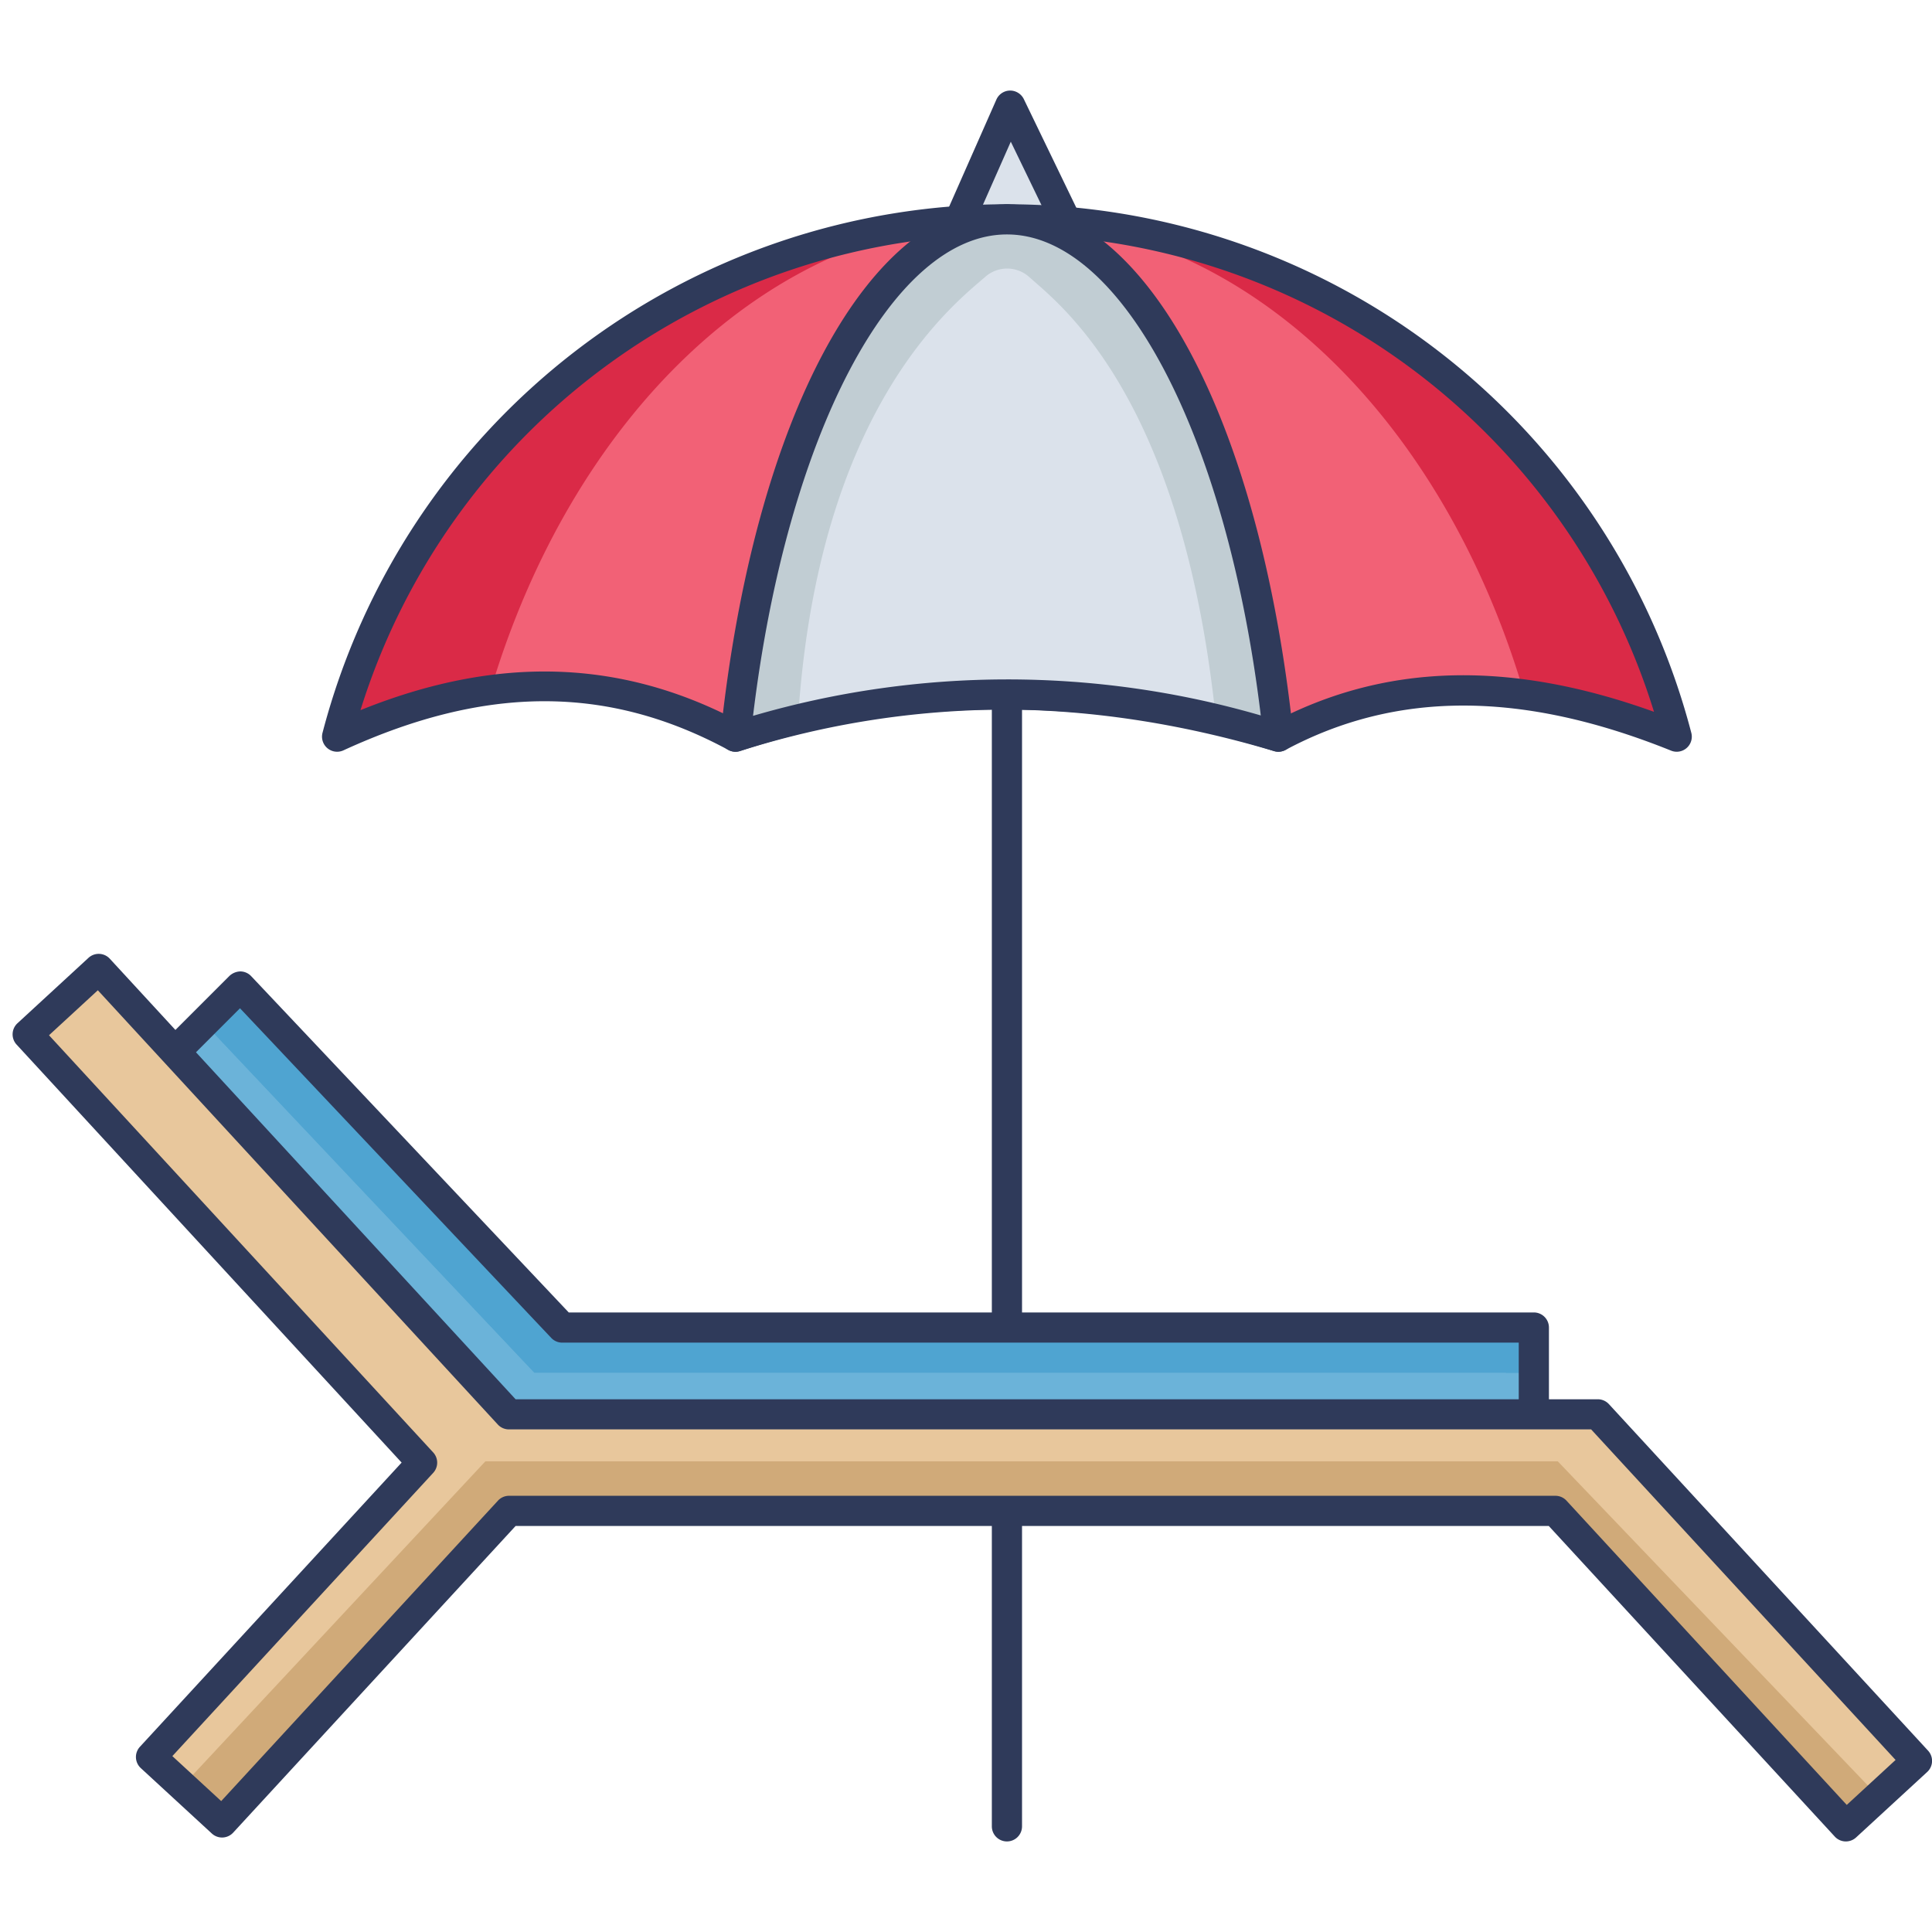 <svg id="icon" height="512" viewBox="0 0 128 128" width="512" xmlns="http://www.w3.org/2000/svg"><path d="m63.554 14.64 3.373-7.64 3.721 7.7z" fill="#dbe2eb"/><path d="m70.648 15.7h-.008l-7.095-.059a1 1 0 0 1 -.906-1.4l3.373-7.641a1 1 0 0 1 .9-.6 1.01 1.01 0 0 1 .918.565l3.722 7.7a1 1 0 0 1 -.9 1.435zm-5.565-2.047 3.965.034-2.08-4.3z" fill="#2f3a5a"/><path d="m66.712 122a1 1 0 0 1 -1-1v-106.468a1 1 0 1 1 2 0v106.468a1 1 0 0 1 -1 1z" fill="#2f3a5a"/><path d="m66.712 14.532a45.87 45.87 0 0 0 -44.375 34.273c8.486-3.905 17.2-4.968 26.392 0 11.273-3.711 23.262-3.783 35.966 0 8.4-4.5 17.273-3.674 26.392 0a45.87 45.87 0 0 0 -44.375-34.273z" fill="#f26176"/><path d="m111.09 48.8a42.352 42.352 0 0 0 -10.09-2.79 26.123 26.123 0 0 0 -16.3 2.79c-12.71-3.78-24.7-3.71-35.97 0a25.939 25.939 0 0 0 -16.22-3.09 35.417 35.417 0 0 0 -10.17 3.09 45.865 45.865 0 0 1 43.57-34.26c.27-.01.53-.01.8-.01s.53 0 .8.01a45.867 45.867 0 0 1 43.58 34.26z" fill="#da2a47"/><path d="m101 46.01a26.123 26.123 0 0 0 -16.3 2.79c-12.71-3.78-24.7-3.71-35.97 0a25.939 25.939 0 0 0 -16.22-3.09c5.36-17.96 18.26-30.73 33.4-31.17.27-.01.53-.01.8-.01s.53 0 .8.01c15.23.44 28.18 13.35 33.49 31.47z" fill="#f26176"/><path d="m111.088 49.805a1 1 0 0 1 -.374-.073c-9.845-3.966-18.2-3.981-25.546-.046a1 1 0 0 1 -.758.077c-12.332-3.672-24.23-3.674-35.369-.009a1 1 0 0 1 -.788-.069c-7.981-4.314-16.082-4.3-25.5.028a1 1 0 0 1 -1.386-1.16 46.865 46.865 0 0 1 90.687 0 1 1 0 0 1 -.968 1.252zm-44.824-4.8a65.315 65.315 0 0 1 18.325 2.725c7.327-3.789 15.523-3.981 24.993-.57a44.867 44.867 0 0 0 -85.7-.11c8.977-3.627 17.16-3.4 24.946.673a56.8 56.8 0 0 1 17.436-2.717z" fill="#2f3a5a"/><path d="m84.7 48.48a59.081 59.081 0 0 0 -6.74-1.74 58.2 58.2 0 0 0 -22.51.07 66.577 66.577 0 0 0 -6.72 1.67c2.08-19.72 9.34-34.27 17.98-34.27s15.91 14.55 17.99 34.27z" fill="#c1cdd3"/><path d="m68.184 18.349a2.19 2.19 0 0 0 -2.945.025c-2.189 1.889-10.985 8.782-12.353 29.044a64.021 64.021 0 0 1 27.638-.068c-2.271-21.213-10.324-27.187-12.34-29.001z" fill="#dbe2eb"/><path d="m48.729 49.805a1 1 0 0 1 -.995-1.1c2.219-21.035 9.846-35.168 18.978-35.168s16.76 14.128 18.977 35.163a1 1 0 0 1 -1.3 1.056 58.341 58.341 0 0 0 -35.37.006.992.992 0 0 1 -.29.043zm17.983-34.273c-7.6 0-14.58 13.324-16.821 31.894a60.146 60.146 0 0 1 33.639-.026c-2.244-18.558-9.218-31.868-16.818-31.868z" fill="#2f3a5a"/><path d="m101.617 87.955v10.706h-70.323l-19.994-27.522-.49-.671 5.108-5.108 21.337 22.595z" fill="#4fa4d1"/><path d="m99.772 90.962v7.699h-68.478l-19.994-27.522 2.773-2.772 21.326 22.595z" fill="#6bb3d9"/><path d="m101.467 90.962v7.699h-70.173l-20.469-27.997 2.773-2.772 21.801 23.07z" fill="#6bb3d9"/><path d="m101.621 99.664h-70.331a1 1 0 0 1 -.81-.413l-20.48-28.193a1 1 0 0 1 .1-1.3l5.106-5.106a1.1 1.1 0 0 1 .722-.293 1 1 0 0 1 .713.314l21.039 22.28h63.941a1 1 0 0 1 1 1v10.711a1 1 0 0 1 -1 1zm-69.821-2h68.821v-8.711h-63.372a1 1 0 0 1 -.728-.313l-20.621-21.84-3.774 3.774z" fill="#2f3a5a"/><path d="m126.163 116.66-2.111 1.951-2.591 2.389-19.247-20.9h-69.321l-19.012 20.644-2.623-2.42-2.079-1.92 17.956-19.503-26.135-28.374 4.713-4.329 27.18 29.504h72.125z" fill="#e8c79c"/><path d="m124.052 118.611-1.759 2.389-19.247-20.9h-69.321l-19.012 20.644-2.623-2.42 20.068-21.508h71.048z" fill="#d0aa79"/><path d="m122.293 122a.992.992 0 0 1 -.735-.323l-18.947-20.577h-68.451l-18.712 20.317a1 1 0 0 1 -1.413.059l-4.707-4.335a1 1 0 0 1 -.057-1.413l17.338-18.828-25.509-27.693a1 1 0 0 1 .057-1.413l4.705-4.334a1 1 0 0 1 1.413.058l26.884 29.187h71.7a1 1 0 0 1 .736.323l21.144 22.957a1 1 0 0 1 -.057 1.413l-4.707 4.334a1 1 0 0 1 -.682.268zm-88.571-22.9h69.328a1 1 0 0 1 .735.323l18.567 20.157 3.235-2.979-20.17-21.9h-71.7a1 1 0 0 1 -.736-.323l-26.499-28.77-3.235 2.98 25.453 27.639a1 1 0 0 1 0 1.355l-17.281 18.765 3.236 2.98 18.331-19.9a1 1 0 0 1 .736-.327z" fill="#2f3a5a"/></svg>